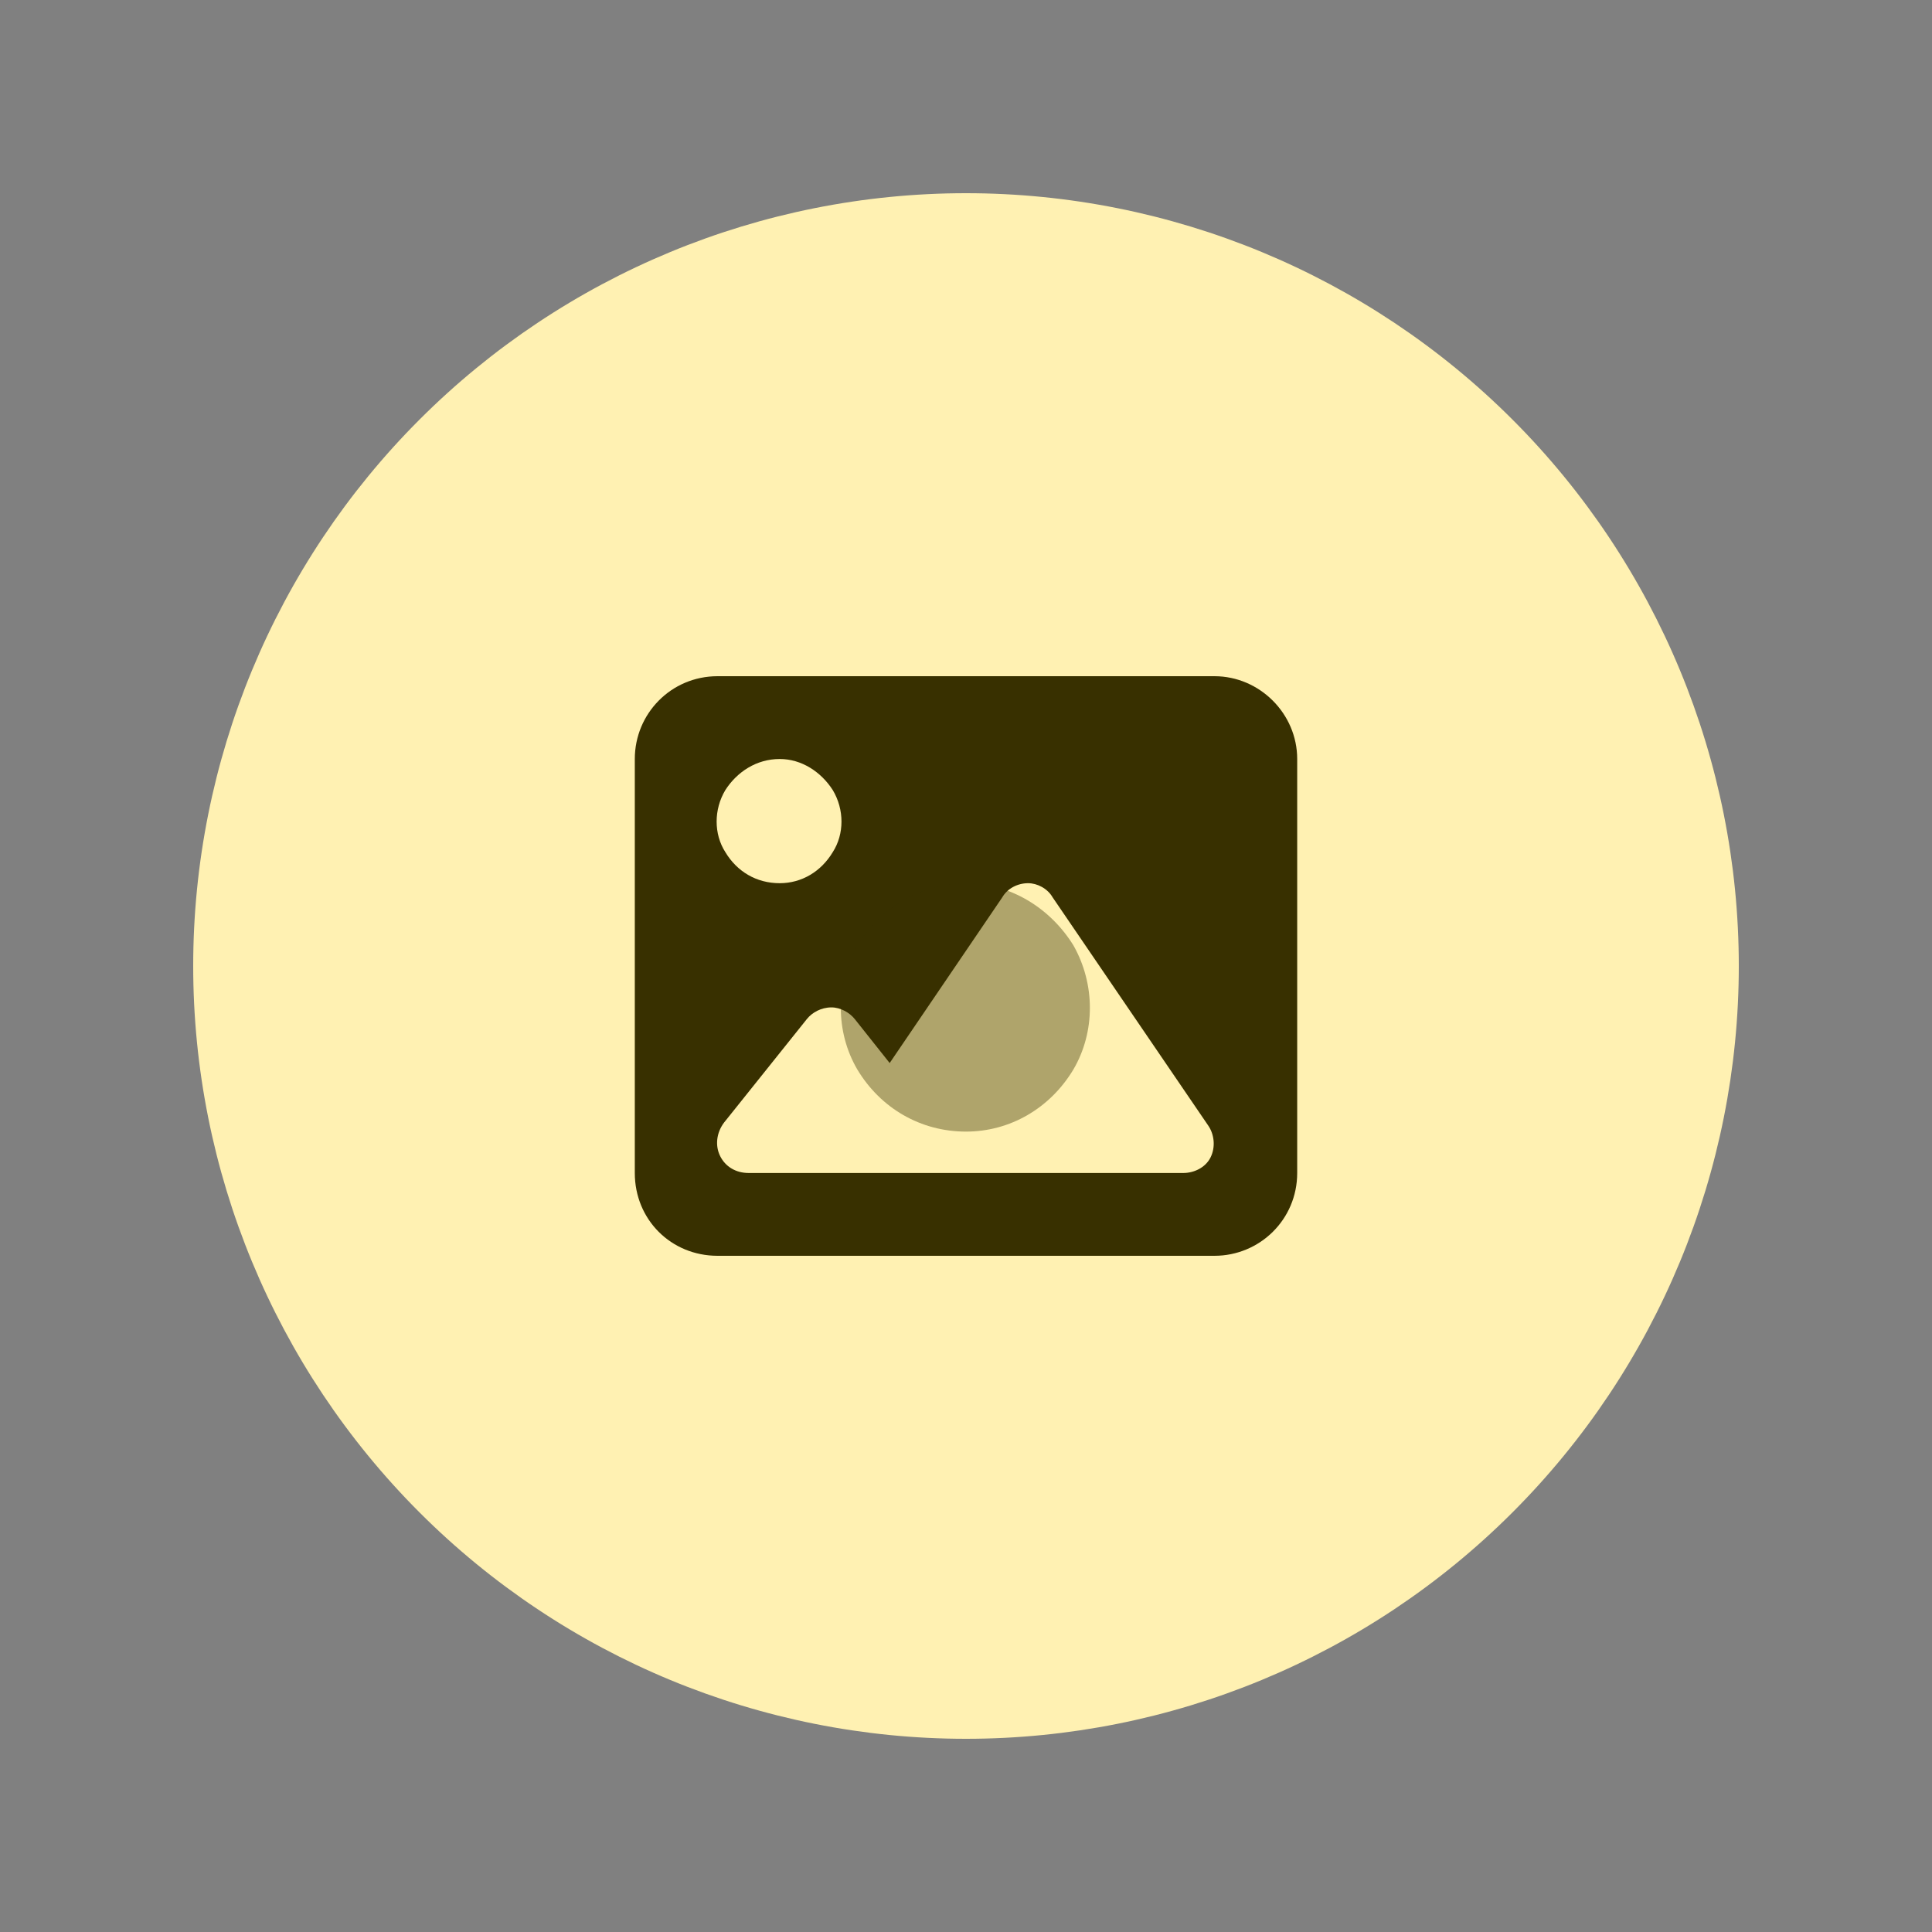 <svg width="140" height="140" viewBox="0 0 140 140" fill="none" xmlns="http://www.w3.org/2000/svg">
<rect x="0" y="0" width="140" height="140" fill="#808080" stroke="none"/>
<path d="M14 70C14 84.852 19.9 99.096 30.402 109.598C40.904 120.1 55.148 126 70 126C84.852 126 99.096 120.1 109.598 109.598C120.1 99.096 126 84.852 126 70C126 55.148 120.1 40.904 109.598 30.402C99.096 19.9 84.852 14 70 14C55.148 14 40.904 19.9 30.402 30.402C19.9 40.904 14 55.148 14 70Z" fill="#FFF1B2"/>
<path d="M46 55C46 51.719 48.625 49 52 49H88C91.281 49 94 51.719 94 55V85C94 88.375 91.281 91 88 91H52C48.625 91 46 88.375 46 85V55ZM76.281 65.031C75.906 64.375 75.156 64 74.5 64C73.75 64 73 64.375 72.625 65.031L64.469 77.031L61.938 73.844C61.562 73.375 60.906 73 60.25 73C59.5 73 58.844 73.375 58.469 73.844L52.469 81.344C51.906 82.094 51.812 83.031 52.188 83.781C52.562 84.531 53.312 85 54.25 85H63.25H66.25H85.75C86.5 85 87.344 84.625 87.719 83.875C88.094 83.125 88 82.188 87.531 81.531L76.281 65.031ZM56.5 64C58.094 64 59.5 63.156 60.344 61.75C61.188 60.438 61.188 58.656 60.344 57.25C59.5 55.938 58.094 55 56.5 55C54.812 55 53.406 55.938 52.562 57.25C51.719 58.656 51.719 60.438 52.562 61.75C53.406 63.156 54.812 64 56.5 64Z" fill="#383000"/>
<path opacity="0.4" d="M70 82C66.719 82 63.812 80.312 62.125 77.5C60.531 74.781 60.531 71.312 62.125 68.5C63.812 65.781 66.719 64 70 64C73.188 64 76.094 65.781 77.781 68.5C79.375 71.312 79.375 74.781 77.781 77.5C76.094 80.312 73.188 82 70 82Z" fill="#383000"/>
</svg>
